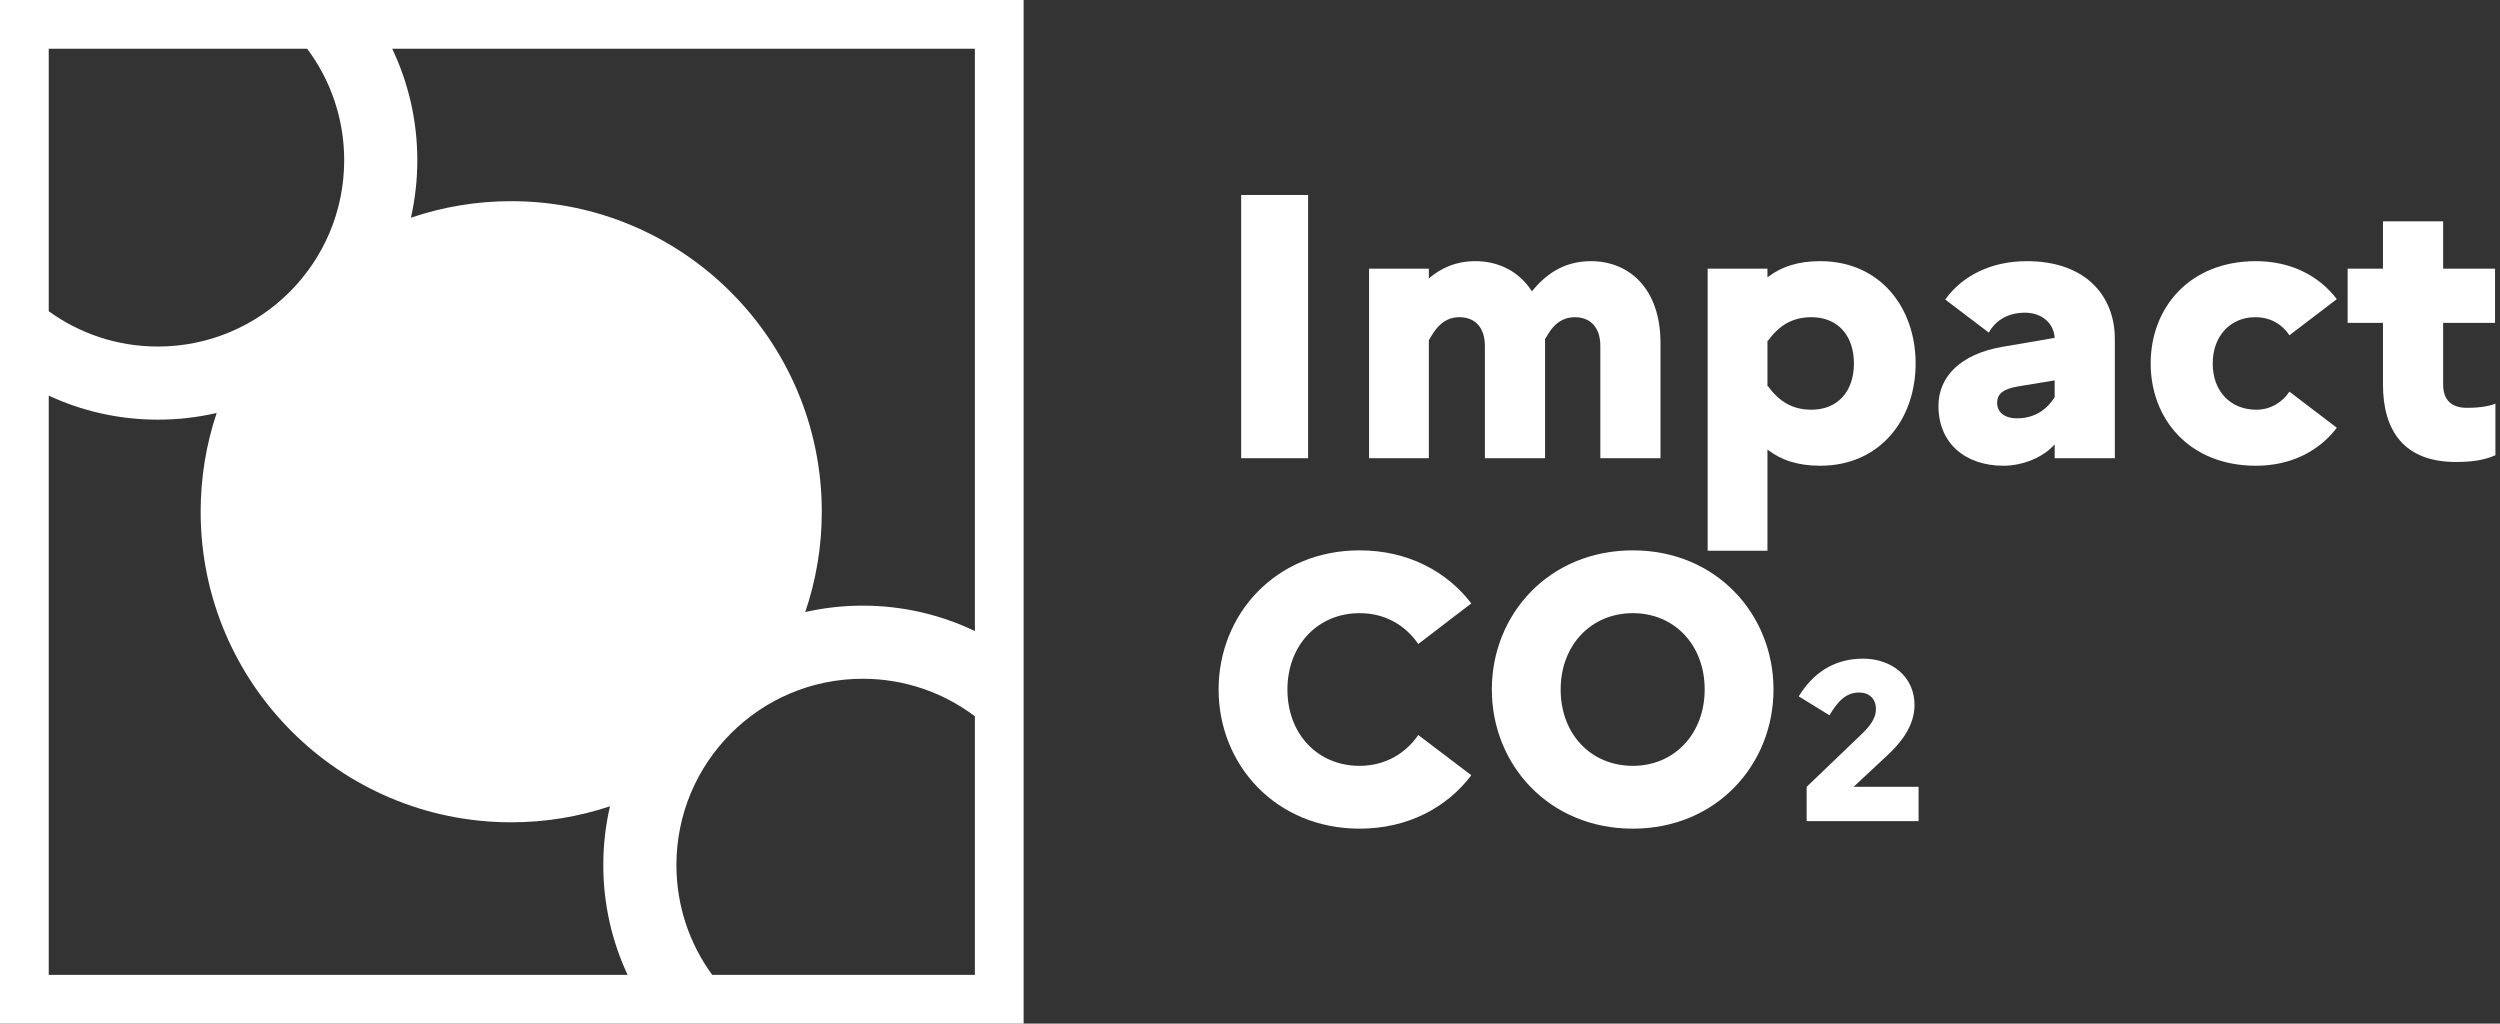 <svg width="254" height="104" viewBox="0 0 254 104" fill="none" xmlns="http://www.w3.org/2000/svg">
<rect x="0" y="0" width="254" height="104" fill="#333333" stroke="none"/>
<path fill-rule="evenodd" clip-rule="evenodd" d="M104 0V104H0V0H104ZM39.847 4.952H99.048V64.118C95.599 62.462 91.734 61.534 87.652 61.534C85.645 61.534 83.691 61.758 81.812 62.183C82.902 58.986 83.494 55.559 83.494 51.992C83.494 34.566 69.367 20.439 51.94 20.439C48.374 20.439 44.946 21.03 41.749 22.12C42.174 20.242 42.399 18.287 42.399 16.28C42.399 12.225 41.483 8.384 39.847 4.952ZM4.952 31.621V4.952H31.208C33.571 8.111 34.97 12.032 34.97 16.28C34.97 26.734 26.495 35.208 16.042 35.208C11.9 35.208 8.069 33.878 4.952 31.621ZM4.952 40.197V99.048H63.766C62.181 95.659 61.295 91.879 61.295 87.891C61.295 85.836 61.531 83.837 61.975 81.917C58.823 82.974 55.448 83.546 51.94 83.546C34.513 83.546 20.386 69.419 20.386 51.992C20.386 48.484 20.959 45.11 22.015 41.957C20.096 42.402 18.096 42.637 16.042 42.637C12.08 42.637 8.323 41.763 4.952 40.197ZM72.36 99.048H99.048V72.775C95.877 70.382 91.931 68.962 87.652 68.962C77.198 68.962 68.724 77.437 68.724 87.891C68.724 92.062 70.074 95.919 72.36 99.048Z" fill="white"/>
<path d="M126.102 46.555H132.903V19.809H126.102V46.555Z" fill="white"/>
<path d="M139.096 46.555H145.171V34.558C145.591 33.908 146.355 32.227 148.266 32.227C149.985 32.227 150.864 33.412 150.864 35.131V46.555H156.977V34.864C156.977 34.672 156.977 34.52 156.977 34.367L157.015 34.405C157.321 33.908 158.085 32.227 159.995 32.227C161.715 32.227 162.594 33.412 162.594 35.131V46.555H168.707V34.864C168.707 29.285 165.497 26.534 161.638 26.534C158.735 26.534 156.939 28.024 155.64 29.591C154.341 27.566 152.239 26.534 149.908 26.534C147.845 26.534 146.317 27.298 145.171 28.292V27.298H139.096V46.555Z" fill="white"/>
<path d="M173.498 55.955H179.573V45.676C180.949 46.746 182.668 47.319 184.922 47.319C191.074 47.319 194.627 42.544 194.627 36.927C194.627 31.31 191.074 26.534 184.922 26.534C182.668 26.534 180.949 27.107 179.573 28.177V27.298H173.498V55.955ZM179.611 39.219L179.573 39.258V34.596L179.611 34.634C180.757 33.068 182.095 32.227 184.043 32.227C186.718 32.227 188.361 34.099 188.361 36.927C188.361 39.754 186.718 41.627 184.043 41.627C182.095 41.627 180.757 40.786 179.611 39.219Z" fill="white"/>
<path d="M203.556 47.319C205.581 47.319 207.683 46.403 208.753 45.142V46.555H214.866V34.405C214.866 30.202 212.038 26.534 205.925 26.534C202.333 26.534 199.391 27.986 197.634 30.431L202.066 33.794C202.792 32.456 204.129 31.769 205.734 31.769C207.492 31.769 208.676 32.877 208.753 34.329L203.403 35.246C199.2 35.972 196.946 38.264 196.946 41.244C196.946 45.027 199.659 47.319 203.556 47.319ZM202.907 40.939C202.907 40.06 203.442 39.525 205.046 39.258L208.753 38.646V40.366C207.988 41.55 206.804 42.505 204.893 42.505C203.709 42.505 202.907 41.894 202.907 40.939Z" fill="white"/>
<path d="M229.244 41.627C226.646 41.627 224.812 39.792 224.812 36.927C224.812 34.099 226.646 32.227 229.129 32.227C230.772 32.227 231.919 33.03 232.606 34.061L237.421 30.393C235.625 28.024 232.759 26.534 229.206 26.534C222.405 26.534 218.508 31.31 218.508 36.927C218.508 42.544 222.405 47.319 229.206 47.319C232.759 47.319 235.625 45.829 237.421 43.461L232.606 39.792C231.919 40.824 230.734 41.627 229.244 41.627Z" fill="white"/>
<path d="M242.11 39.066C242.11 43.804 244.288 46.937 249.523 46.937C251.318 46.937 252.503 46.708 253.534 46.25V41.015C252.961 41.244 252.044 41.435 250.631 41.435C249.026 41.435 248.223 40.595 248.223 39.066V32.8H253.496V27.298H248.223V22.484H242.11V27.298H238.519V32.8H242.11V39.066Z" fill="white"/>
<path d="M138.138 77.81C133.858 77.81 130.802 74.562 130.802 70.053C130.802 65.583 133.858 62.297 138.138 62.297C140.812 62.297 142.837 63.596 144.098 65.43L149.485 61.304C147.002 58.056 143.028 55.916 138.138 55.916C129.617 55.916 123.81 62.412 123.81 70.053C123.81 77.695 129.617 84.191 138.138 84.191C143.028 84.191 147.002 82.051 149.485 78.765L144.098 74.677C142.837 76.511 140.774 77.81 138.138 77.81Z" fill="white"/>
<path d="M165.898 55.916C157.378 55.916 151.57 62.412 151.57 70.053C151.57 77.695 157.378 84.191 165.898 84.191C174.381 84.191 180.188 77.695 180.188 70.053C180.188 62.412 174.381 55.916 165.898 55.916ZM165.898 77.81C161.619 77.81 158.562 74.562 158.562 70.053C158.562 65.583 161.619 62.297 165.898 62.297C170.139 62.297 173.196 65.545 173.196 70.053C173.196 74.524 170.139 77.81 165.898 77.81Z" fill="white"/>
<path d="M183.556 83.426H194.927V79.942H188.325L191.741 76.755C193.047 75.54 194.515 73.821 194.515 71.62C194.515 68.754 192.199 66.92 189.288 66.92C186.262 66.92 184.153 68.456 182.754 70.749L185.872 72.674C186.674 71.345 187.477 70.359 188.898 70.359C189.884 70.359 190.594 70.978 190.594 72.033C190.594 73.064 189.861 73.912 189.081 74.646L183.556 79.942V83.426Z" fill="white"/>
</svg>
